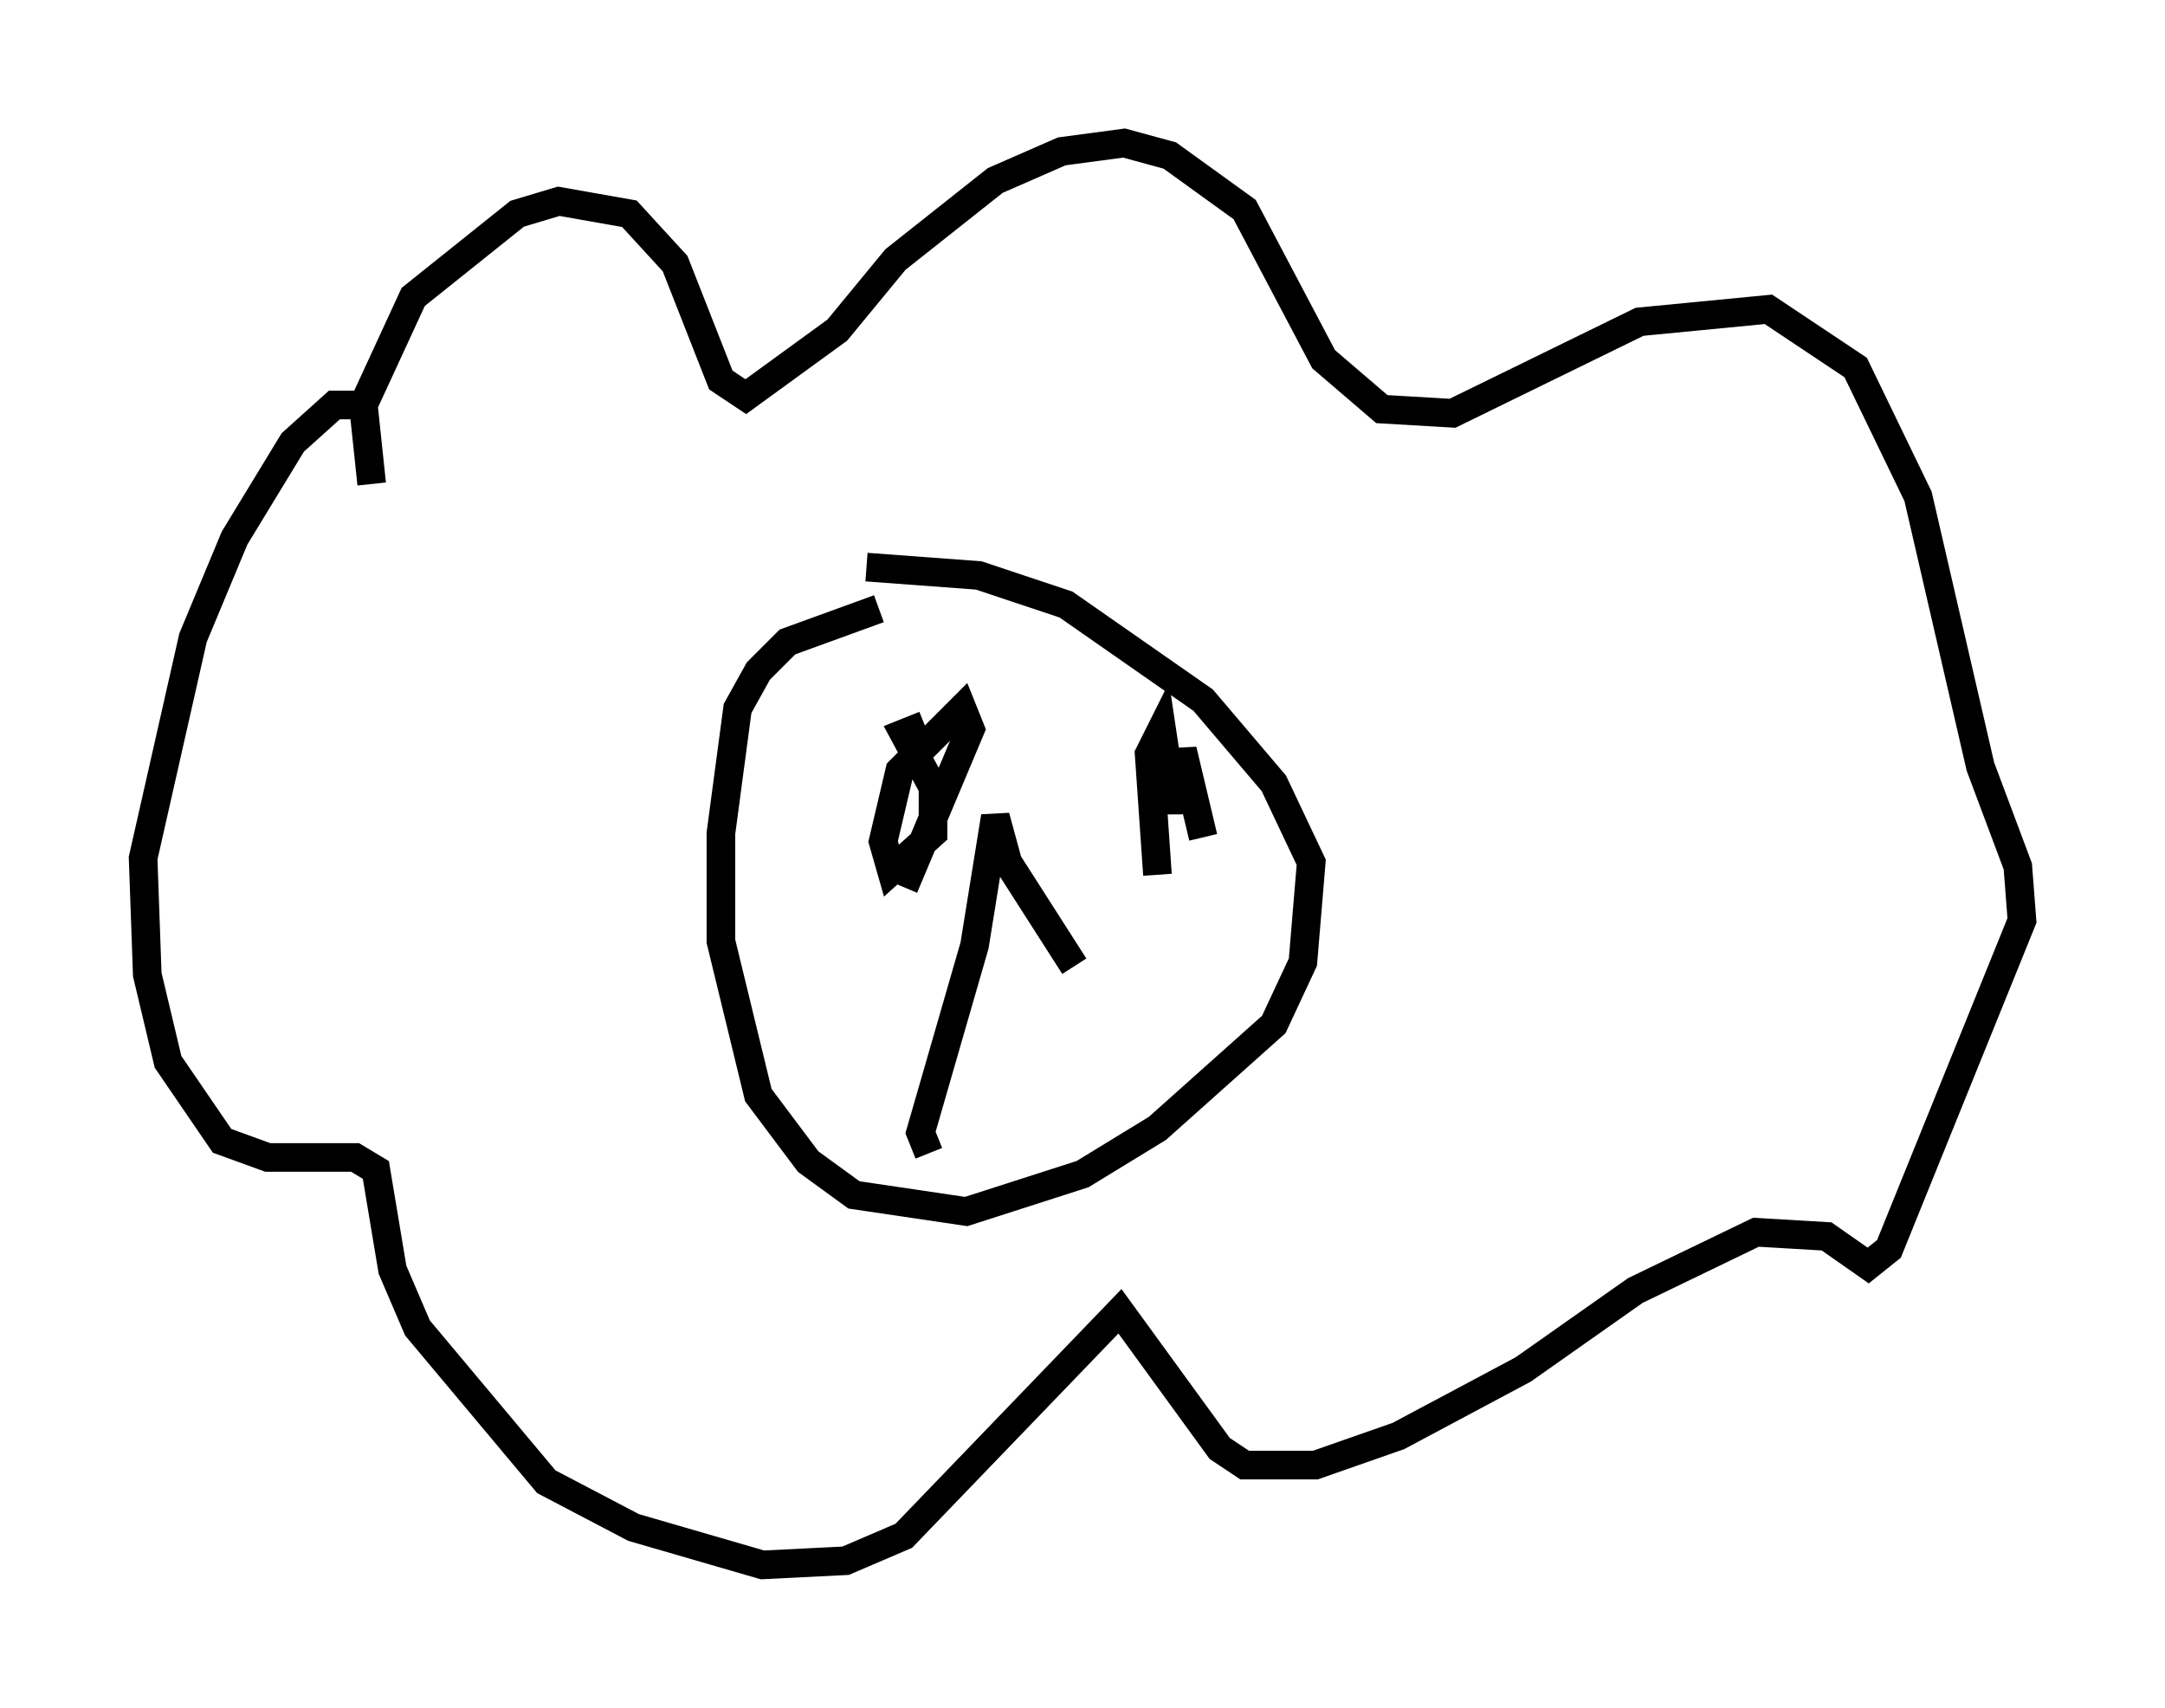 <?xml version="1.0" encoding="utf-8" ?>
<svg baseProfile="full" height="59.676" version="1.1" width="75.653" xmlns="http://www.w3.org/2000/svg" xmlns:ev="http://www.w3.org/2001/xml-events" xmlns:xlink="http://www.w3.org/1999/xlink"><defs /><rect fill="white" height="59.676" width="75.653" x="0" y="0" /><path d="M13.86, 18.508 m-0.872, -1.598 l-0.291, -2.76 1.743, -3.777 l3.631, -2.905 1.453, -0.436 l2.469, 0.436 1.598, 1.743 l1.598, 4.067 0.872, 0.581 l3.196, -2.324 2.034, -2.469 l3.486, -2.76 2.324, -1.017 l2.179, -0.291 1.598, 0.436 l2.615, 1.888 2.76, 5.229 l2.034, 1.743 2.469, 0.145 l6.536, -3.196 4.503, -0.436 l3.05, 2.034 2.179, 4.503 l2.179, 9.441 1.307, 3.486 l0.145, 1.888 -4.648, 11.475 l-0.726, 0.581 -1.453, -1.017 l-2.469, -0.145 -4.212, 2.034 l-3.922, 2.76 -4.358, 2.324 l-2.905, 1.017 -2.469, 0.0 l-0.872, -0.581 -3.486, -4.793 l-7.553, 7.844 -2.034, 0.872 l-2.905, 0.145 -4.503, -1.307 l-3.05, -1.598 -4.503, -5.374 l-0.872, -2.034 -0.581, -3.486 l-0.726, -0.436 -3.05, 0.0 l-1.598, -0.581 -1.888, -2.76 l-0.726, -3.05 -0.145, -4.067 l1.743, -7.698 1.453, -3.486 l2.034, -3.341 1.453, -1.307 l0.872, 0.0 m18.156, 7.117 l-3.196, 1.162 -1.017, 1.017 l-0.726, 1.307 -0.581, 4.358 l0.0, 3.777 1.307, 5.374 l1.743, 2.324 1.598, 1.162 l3.922, 0.581 4.067, -1.307 l2.615, -1.598 4.067, -3.631 l1.017, -2.179 0.291, -3.486 l-1.307, -2.76 -2.469, -2.905 l-4.793, -3.341 -3.05, -1.017 l-3.922, -0.291 m2.034, 5.52 l-0.726, 0.291 1.017, 1.888 l0.0, 1.598 -1.453, 1.307 l-0.291, -1.017 0.581, -2.469 l2.179, -2.179 0.291, 0.726 l-2.324, 5.52 m8.86, -0.436 l-0.291, -4.212 0.436, -0.872 l0.436, 2.905 0.291, -2.179 l0.726, 3.05 m-9.587, 11.039 l-0.291, -0.726 1.888, -6.536 l0.726, -4.503 0.436, 1.598 l2.324, 3.631 " fill="none" stroke="black" stroke-width="1" /></svg>